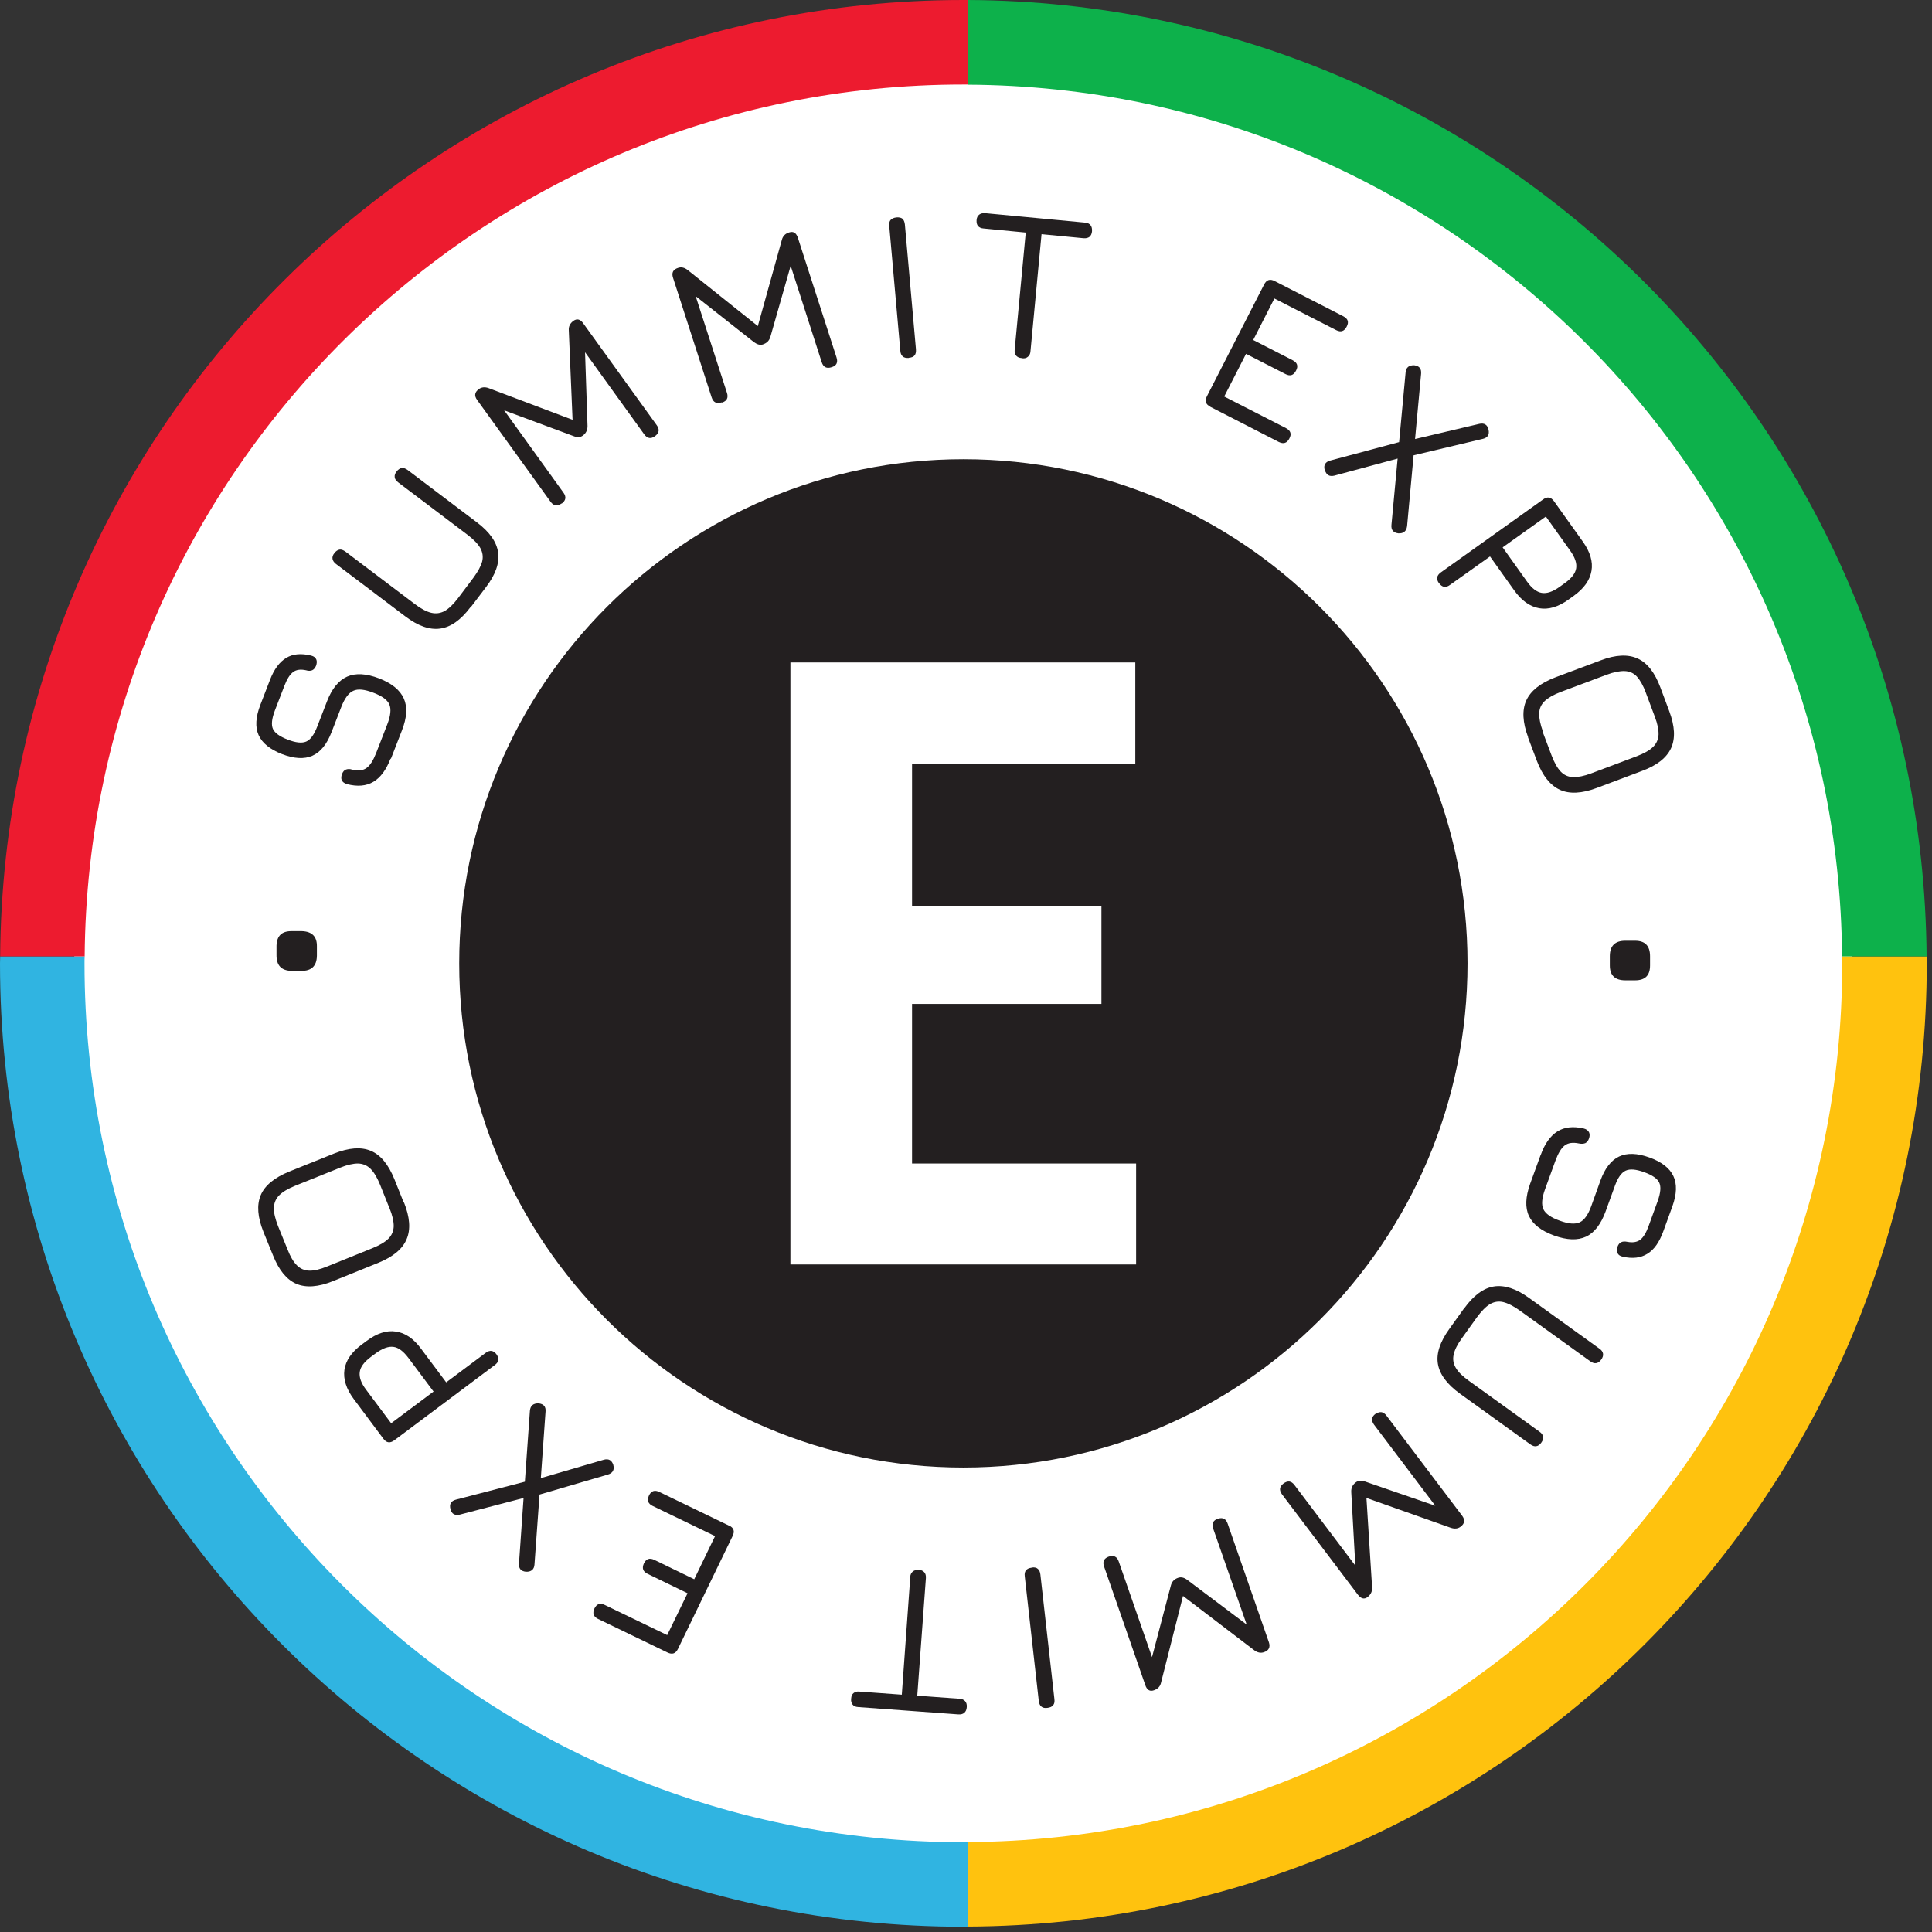 <svg width="210" height="210" viewBox="0 0 210 210" fill="none" xmlns="http://www.w3.org/2000/svg">
<rect x="0" y="0" width="210" height="210" fill="#333333" stroke="none"/>
<path d="M104.714 201.357C158.088 201.357 201.357 158.088 201.357 104.714C201.357 51.34 158.088 8.071 104.714 8.071C51.34 8.071 8.071 51.34 8.071 104.714C8.071 158.088 51.34 201.357 104.714 201.357Z" fill="white"/>
<path d="M104.714 159.514C134.979 159.514 159.514 134.979 159.514 104.714C159.514 74.449 134.979 49.915 104.714 49.915C74.449 49.915 49.915 74.449 49.915 104.714C49.915 134.979 74.449 159.514 104.714 159.514Z" fill="#231F20"/>
<path d="M34.446 103.883C34.428 104.998 33.862 105.546 32.729 105.529H31.667C30.57 105.493 30.039 104.927 30.056 103.794V102.785C30.092 101.705 30.64 101.192 31.738 101.21H32.8C33.915 101.245 34.464 101.794 34.446 102.874V103.883Z" fill="#231F20"/>
<path d="M42.463 82.43C41.986 83.669 41.366 84.518 40.587 84.978C39.808 85.439 38.853 85.527 37.702 85.226C37.419 85.138 37.242 84.996 37.153 84.819C37.065 84.624 37.083 84.394 37.171 84.147C37.277 83.881 37.401 83.722 37.596 83.651C37.773 83.58 38.003 83.562 38.269 83.651C38.923 83.81 39.454 83.757 39.844 83.474C40.233 83.191 40.569 82.66 40.888 81.846L42.092 78.748C42.463 77.792 42.534 77.067 42.322 76.571C42.109 76.075 41.525 75.651 40.587 75.297C39.631 74.925 38.906 74.854 38.41 75.084C37.914 75.297 37.472 75.881 37.1 76.837L36.038 79.58C35.525 80.907 34.835 81.757 33.95 82.147C33.065 82.536 31.967 82.465 30.657 81.969C29.348 81.456 28.498 80.766 28.109 79.899C27.719 79.031 27.79 77.934 28.303 76.606L29.348 73.898C29.79 72.748 30.392 71.933 31.118 71.509C31.843 71.066 32.746 70.995 33.826 71.261C34.109 71.332 34.286 71.473 34.374 71.668C34.463 71.863 34.445 72.093 34.357 72.358C34.251 72.606 34.127 72.765 33.932 72.854C33.755 72.925 33.525 72.942 33.259 72.854C32.675 72.73 32.215 72.783 31.861 73.049C31.507 73.314 31.206 73.792 30.923 74.518L29.879 77.226C29.542 78.111 29.471 78.784 29.666 79.226C29.861 79.668 30.41 80.058 31.277 80.394C32.144 80.731 32.817 80.801 33.277 80.607C33.737 80.412 34.144 79.863 34.481 78.978L35.543 76.235C36.074 74.854 36.817 73.951 37.737 73.544C38.658 73.137 39.826 73.208 41.207 73.739C42.587 74.27 43.49 75.013 43.897 75.934C44.304 76.854 44.233 78.005 43.685 79.403L42.481 82.501L42.463 82.43Z" fill="#231F20"/>
<path d="M51.118 66.022C50.074 67.403 48.994 68.164 47.843 68.323C46.693 68.483 45.436 68.04 44.056 66.996L36.515 61.296C36.303 61.137 36.179 60.942 36.144 60.748C36.108 60.535 36.179 60.323 36.356 60.111C36.515 59.898 36.71 59.774 36.905 59.739C37.099 59.703 37.312 59.792 37.542 59.951L45.082 65.651C45.755 66.164 46.357 66.483 46.87 66.606C47.383 66.73 47.879 66.66 48.339 66.412C48.799 66.146 49.277 65.686 49.79 65.013L51.454 62.801C51.95 62.128 52.269 61.544 52.41 61.031C52.534 60.518 52.463 60.04 52.215 59.58C51.95 59.119 51.49 58.641 50.817 58.128L43.277 52.429C43.064 52.269 42.923 52.075 42.905 51.88C42.87 51.667 42.941 51.455 43.117 51.243C43.277 51.03 43.471 50.906 43.666 50.871C43.861 50.836 44.073 50.924 44.303 51.083L51.844 56.783C53.224 57.827 53.985 58.907 54.145 60.057C54.304 61.208 53.861 62.465 52.817 63.828L51.153 66.022H51.118Z" fill="#231F20"/>
<path d="M61.029 54.73C60.569 55.066 60.18 54.995 59.843 54.535L51.861 43.473C51.524 43.012 51.595 42.623 52.055 42.287C52.356 42.074 52.728 42.039 53.135 42.198L62.516 45.738L62.251 46.004L61.826 35.915C61.79 35.49 61.967 35.136 62.339 34.87C62.711 34.605 63.082 34.693 63.401 35.154L71.384 46.216C71.72 46.676 71.649 47.066 71.207 47.402C70.747 47.738 70.357 47.668 70.021 47.207L63.029 37.508L63.56 37.348L63.861 46.305C63.861 46.747 63.702 47.084 63.348 47.349C63.082 47.544 62.746 47.561 62.339 47.402L53.949 44.287L54.445 44.11L61.242 53.544C61.578 54.004 61.507 54.394 61.065 54.73H61.029Z" fill="#231F20"/>
<path d="M78.43 43.738C77.881 43.915 77.527 43.738 77.35 43.189L73.156 30.197C72.978 29.648 73.156 29.294 73.704 29.117C74.058 28.993 74.412 29.082 74.766 29.365L82.607 35.631L82.271 35.808L84.979 26.091C85.085 25.666 85.351 25.383 85.793 25.259C86.236 25.117 86.555 25.312 86.731 25.86L90.926 38.852C91.103 39.401 90.926 39.755 90.395 39.914C89.847 40.091 89.493 39.914 89.316 39.366L85.652 27.985H86.201L83.74 36.605C83.616 37.029 83.351 37.295 82.926 37.436C82.625 37.543 82.289 37.436 81.952 37.189L74.925 31.648H75.439L79.014 42.693C79.191 43.224 79.014 43.596 78.483 43.755L78.43 43.738Z" fill="#231F20"/>
<path d="M98.781 38.906C98.498 38.923 98.286 38.888 98.126 38.746C97.967 38.605 97.879 38.41 97.861 38.127L96.657 24.551C96.64 24.267 96.675 24.037 96.817 23.896C96.958 23.754 97.153 23.666 97.436 23.63C97.719 23.613 97.932 23.648 98.091 23.772C98.233 23.896 98.321 24.108 98.356 24.391L99.56 37.967C99.578 38.251 99.542 38.463 99.418 38.622C99.295 38.782 99.082 38.87 98.799 38.888L98.781 38.906Z" fill="#231F20"/>
<path d="M111.052 38.923C110.768 38.906 110.574 38.8 110.45 38.658C110.308 38.499 110.273 38.286 110.29 38.021L111.494 25.277L106.91 24.834C106.626 24.816 106.432 24.71 106.308 24.569C106.184 24.427 106.131 24.197 106.149 23.931C106.166 23.648 106.272 23.453 106.432 23.33C106.591 23.206 106.803 23.153 107.087 23.17L117.937 24.197C118.22 24.215 118.415 24.321 118.539 24.48C118.663 24.639 118.716 24.852 118.698 25.135C118.68 25.401 118.574 25.613 118.432 25.737C118.273 25.861 118.061 25.914 117.795 25.896L113.211 25.454L112.007 38.198C111.99 38.463 111.883 38.658 111.724 38.782C111.565 38.923 111.352 38.977 111.087 38.941L111.052 38.923Z" fill="#231F20"/>
<path d="M131.563 44.215C131.05 43.95 130.926 43.578 131.191 43.065L137.404 30.923C137.669 30.409 138.041 30.285 138.554 30.551L146.006 34.374C146.52 34.64 146.643 35.011 146.378 35.507C146.112 36.02 145.741 36.144 145.227 35.879L138.519 32.445L136.218 36.958L140.501 39.153C141.015 39.419 141.139 39.79 140.873 40.286C140.608 40.799 140.236 40.923 139.723 40.658L135.439 38.463L133.067 43.1L139.776 46.534C140.289 46.8 140.413 47.171 140.147 47.667C139.882 48.18 139.51 48.286 138.997 48.039L131.545 44.215H131.563Z" fill="#231F20"/>
<path d="M143.988 51.084C143.846 50.553 144.058 50.199 144.607 50.057L152.077 48.057L152.785 40.464C152.838 39.933 153.156 39.685 153.723 39.703C154.271 39.773 154.519 40.074 154.466 40.641L153.811 47.721L160.785 46.075C161.334 45.951 161.67 46.163 161.794 46.694C161.918 47.243 161.706 47.579 161.175 47.703L153.652 49.491L152.944 57.19C152.873 57.739 152.555 58.005 151.988 57.969C151.439 57.898 151.192 57.597 151.245 57.049L151.917 49.845L145.032 51.703C144.501 51.827 144.165 51.633 144.005 51.084H143.988Z" fill="#231F20"/>
<path d="M156.418 63.402C156.082 62.942 156.153 62.553 156.613 62.216L167.729 54.286C168.189 53.95 168.578 54.021 168.914 54.481L172.047 58.871C172.844 59.986 173.162 61.048 172.985 62.057C172.808 63.066 172.171 63.968 171.056 64.765L170.49 65.172C169.375 65.969 168.313 66.287 167.304 66.11C166.295 65.933 165.392 65.296 164.596 64.181L161.958 60.482L157.604 63.579C157.144 63.915 156.754 63.845 156.418 63.384V63.402ZM163.339 59.508L165.976 63.207C166.507 63.951 167.038 64.358 167.587 64.446C168.136 64.535 168.773 64.323 169.516 63.791L170.083 63.384C170.826 62.853 171.233 62.322 171.322 61.774C171.41 61.225 171.198 60.588 170.667 59.844L168.029 56.145L163.339 59.49V59.508Z" fill="#231F20"/>
<path d="M166.099 80.129C165.497 78.518 165.427 77.173 165.904 76.129C166.382 75.084 167.427 74.252 169.037 73.633L173.993 71.775C175.622 71.155 176.967 71.102 178.011 71.58C179.056 72.058 179.87 73.102 180.472 74.713L181.445 77.315C182.047 78.925 182.118 80.253 181.64 81.315C181.162 82.359 180.118 83.191 178.489 83.793L173.551 85.651C171.94 86.253 170.595 86.324 169.551 85.846C168.506 85.368 167.674 84.324 167.055 82.713L166.081 80.129H166.099ZM167.674 79.527L168.648 82.111C168.949 82.89 169.267 83.474 169.639 83.864C170.011 84.253 170.453 84.448 170.984 84.466C171.515 84.483 172.17 84.359 172.967 84.058L177.905 82.2C178.684 81.899 179.268 81.58 179.657 81.209C180.047 80.837 180.242 80.394 180.277 79.864C180.295 79.332 180.171 78.678 179.87 77.899L178.896 75.297C178.613 74.518 178.277 73.934 177.923 73.544C177.569 73.155 177.109 72.96 176.595 72.943C176.064 72.925 175.409 73.049 174.613 73.35L169.657 75.208C168.86 75.509 168.276 75.846 167.905 76.2C167.515 76.571 167.32 77.014 167.303 77.545C167.285 78.076 167.427 78.731 167.71 79.527H167.674Z" fill="#231F20"/>
<path d="M174.981 103.936C174.981 102.821 175.53 102.255 176.663 102.255H177.725C178.804 102.255 179.353 102.803 179.353 103.936V104.945C179.353 106.025 178.822 106.556 177.725 106.556H176.663C175.548 106.556 174.981 106.025 174.981 104.945V103.936Z" fill="#231F20"/>
<path d="M167.461 125.566C167.903 124.309 168.523 123.459 169.284 122.981C170.045 122.503 171.001 122.397 172.151 122.663C172.435 122.734 172.612 122.875 172.718 123.07C172.806 123.265 172.806 123.495 172.718 123.742C172.629 124.008 172.488 124.167 172.311 124.256C172.134 124.327 171.904 124.344 171.638 124.291C170.966 124.15 170.452 124.22 170.081 124.504C169.709 124.787 169.373 125.335 169.072 126.15L167.939 129.265C167.585 130.238 167.532 130.964 167.762 131.442C167.992 131.92 168.576 132.345 169.532 132.681C170.488 133.035 171.213 133.088 171.709 132.858C172.205 132.628 172.629 132.026 172.966 131.088L173.957 128.327C174.435 126.999 175.125 126.114 175.992 125.707C176.86 125.3 177.957 125.335 179.285 125.813C180.612 126.291 181.479 126.964 181.887 127.831C182.294 128.681 182.258 129.796 181.78 131.123L180.789 133.849C180.364 135.017 179.798 135.832 179.072 136.274C178.347 136.734 177.444 136.841 176.364 136.593C176.081 136.522 175.904 136.398 175.815 136.203C175.727 136.009 175.727 135.779 175.815 135.513C175.904 135.265 176.046 135.088 176.223 135.017C176.4 134.929 176.63 134.929 176.895 134.982C177.479 135.088 177.939 135.017 178.293 134.752C178.63 134.486 178.931 133.991 179.196 133.265L180.187 130.539C180.506 129.637 180.559 128.982 180.347 128.539C180.134 128.097 179.586 127.725 178.701 127.406C177.816 127.088 177.161 127.035 176.7 127.247C176.24 127.459 175.851 128.008 175.532 128.893L174.523 131.672C174.01 133.07 173.302 133.991 172.399 134.416C171.479 134.84 170.328 134.805 168.912 134.292C167.514 133.778 166.611 133.07 166.187 132.168C165.762 131.265 165.815 130.097 166.31 128.698L167.443 125.583L167.461 125.566Z" fill="#231F20"/>
<path d="M159.161 142.204C160.17 140.806 161.25 140.009 162.382 139.832C163.515 139.655 164.79 140.062 166.188 141.071L173.852 146.594C174.082 146.753 174.206 146.93 174.242 147.142C174.277 147.337 174.206 147.567 174.047 147.78C173.888 148.01 173.711 148.134 173.498 148.169C173.303 148.204 173.091 148.134 172.861 147.974L165.197 142.452C164.506 141.956 163.905 141.655 163.391 141.531C162.878 141.408 162.382 141.496 161.94 141.762C161.497 142.027 161.02 142.523 160.524 143.195L158.913 145.443C158.418 146.116 158.117 146.718 158.01 147.231C157.887 147.744 157.975 148.24 158.241 148.682C158.506 149.143 158.984 149.603 159.674 150.098L167.338 155.621C167.569 155.78 167.692 155.957 167.728 156.17C167.763 156.364 167.692 156.594 167.533 156.807C167.374 157.037 167.197 157.161 166.984 157.196C166.79 157.232 166.577 157.161 166.347 157.001L158.683 151.479C157.285 150.47 156.488 149.39 156.294 148.258C156.099 147.125 156.524 145.85 157.533 144.452L159.143 142.204H159.161Z" fill="#231F20"/>
<path d="M149.512 153.708C149.972 153.372 150.362 153.425 150.698 153.867L158.929 164.753C159.265 165.213 159.212 165.602 158.769 165.939C158.469 166.169 158.115 166.204 157.69 166.063L148.238 162.717L148.503 162.452L149.141 172.523C149.176 172.948 149.017 173.302 148.663 173.585C148.291 173.868 147.937 173.78 147.583 173.32L139.352 162.434C139.016 161.974 139.069 161.585 139.512 161.248C139.972 160.912 140.361 160.965 140.698 161.408L147.902 170.948L147.371 171.107L146.875 162.169C146.857 161.726 147.017 161.39 147.371 161.124C147.618 160.93 147.955 160.912 148.379 161.036L156.84 163.956L156.362 164.133L149.353 154.858C149.017 154.398 149.07 154.009 149.512 153.673V153.708Z" fill="#231F20"/>
<path d="M132.364 165.089C132.895 164.895 133.267 165.089 133.444 165.62L137.922 178.506C138.099 179.037 137.922 179.409 137.391 179.586C137.037 179.71 136.683 179.639 136.329 179.374L128.346 173.285L128.682 173.108L126.204 182.878C126.116 183.303 125.85 183.586 125.425 183.728C124.983 183.887 124.664 183.692 124.487 183.161L120.009 170.276C119.815 169.745 120.009 169.373 120.523 169.196C121.054 169.019 121.425 169.196 121.602 169.727L125.532 181.02H124.983L127.266 172.347C127.372 171.922 127.638 171.639 128.063 171.497C128.364 171.391 128.7 171.462 129.054 171.727L136.205 177.108H135.692L131.868 166.152C131.674 165.621 131.868 165.249 132.382 165.072L132.364 165.089Z" fill="#231F20"/>
<path d="M112.148 170.382C112.432 170.347 112.644 170.382 112.803 170.524C112.963 170.648 113.051 170.86 113.086 171.143L114.609 184.684C114.644 184.967 114.609 185.197 114.467 185.356C114.343 185.516 114.131 185.604 113.848 185.64C113.564 185.675 113.352 185.64 113.193 185.498C113.033 185.374 112.945 185.162 112.909 184.878L111.387 171.338C111.352 171.055 111.387 170.842 111.529 170.683C111.653 170.524 111.847 170.435 112.131 170.4L112.148 170.382Z" fill="#231F20"/>
<path d="M99.845 170.63C100.128 170.647 100.323 170.736 100.464 170.895C100.606 171.054 100.659 171.267 100.641 171.532L99.703 184.312L104.288 184.648C104.571 184.666 104.765 184.754 104.907 184.914C105.049 185.073 105.102 185.285 105.084 185.551C105.066 185.834 104.978 186.029 104.819 186.17C104.659 186.312 104.447 186.365 104.164 186.347L93.278 185.551C92.995 185.533 92.8 185.445 92.676 185.285C92.552 185.126 92.481 184.914 92.517 184.63C92.535 184.347 92.623 184.153 92.782 184.029C92.942 183.905 93.154 183.834 93.42 183.869L98.022 184.206L98.942 171.426C98.942 171.161 99.048 170.966 99.208 170.824C99.367 170.683 99.579 170.63 99.845 170.647V170.63Z" fill="#231F20"/>
<path d="M79.247 165.816C79.76 166.064 79.884 166.436 79.636 166.949L73.689 179.233C73.441 179.746 73.069 179.87 72.556 179.622L65.016 175.976C64.502 175.728 64.378 175.356 64.609 174.843C64.856 174.33 65.228 174.206 65.741 174.454L72.52 177.728L74.733 173.179L70.397 171.073C69.883 170.825 69.759 170.454 69.989 169.94C70.237 169.427 70.609 169.303 71.122 169.551L75.459 171.657L77.724 166.967L70.945 163.692C70.432 163.444 70.308 163.073 70.538 162.559C70.786 162.046 71.158 161.922 71.671 162.17L79.211 165.816H79.247Z" fill="#231F20"/>
<path d="M66.662 159.231C66.803 159.762 66.609 160.116 66.078 160.276L58.644 162.453L58.095 170.064C58.059 170.595 57.741 170.86 57.174 170.843C56.626 170.79 56.36 170.489 56.413 169.922L56.909 162.825L49.988 164.63C49.439 164.754 49.085 164.559 48.962 164.028C48.82 163.479 49.032 163.143 49.563 163.002L57.05 161.055L57.599 153.337C57.652 152.789 57.971 152.523 58.537 152.541C59.086 152.594 59.352 152.895 59.298 153.443L58.785 160.665L65.635 158.665C66.166 158.523 66.502 158.718 66.679 159.267L66.662 159.231Z" fill="#231F20"/>
<path d="M53.953 147.195C54.289 147.655 54.236 148.045 53.776 148.381L42.855 156.559C42.395 156.895 42.005 156.842 41.669 156.382L38.447 152.063C37.633 150.965 37.297 149.903 37.438 148.894C37.58 147.886 38.217 146.965 39.315 146.151L39.863 145.744C40.961 144.93 42.023 144.576 43.032 144.735C44.041 144.877 44.961 145.496 45.775 146.611L48.501 150.257L52.785 147.054C53.245 146.717 53.634 146.77 53.97 147.213L53.953 147.195ZM47.12 151.249L44.395 147.602C43.846 146.877 43.315 146.47 42.766 146.399C42.218 146.328 41.58 146.558 40.855 147.089L40.306 147.496C39.58 148.045 39.173 148.576 39.102 149.142C39.032 149.709 39.244 150.328 39.793 151.054L42.518 154.7L47.138 151.249H47.12Z" fill="#231F20"/>
<path d="M43.913 130.698C44.55 132.291 44.656 133.636 44.196 134.698C43.753 135.76 42.727 136.61 41.116 137.265L36.213 139.247C34.602 139.902 33.257 139.99 32.213 139.548C31.151 139.088 30.319 138.061 29.682 136.468L28.637 133.902C28 132.309 27.894 130.981 28.336 129.919C28.779 128.857 29.823 128.007 31.416 127.353L36.301 125.388C37.912 124.751 39.24 124.644 40.302 125.087C41.364 125.529 42.213 126.556 42.868 128.167L43.895 130.733L43.913 130.698ZM42.337 131.335L41.311 128.769C40.992 127.99 40.656 127.423 40.284 127.052C39.912 126.68 39.452 126.485 38.921 126.468C38.39 126.468 37.735 126.609 36.956 126.928L32.071 128.892C31.292 129.211 30.726 129.547 30.354 129.919C29.983 130.291 29.788 130.751 29.77 131.282C29.753 131.813 29.912 132.468 30.213 133.247L31.257 135.813C31.558 136.592 31.894 137.158 32.266 137.53C32.638 137.902 33.08 138.097 33.611 138.114C34.142 138.132 34.797 137.973 35.576 137.654L40.479 135.672C41.258 135.353 41.842 135.017 42.213 134.645C42.585 134.273 42.78 133.813 42.797 133.282C42.797 132.751 42.656 132.096 42.337 131.317V131.335Z" fill="#231F20"/>
<path d="M119.721 109.122H99.136V126.468H123.491V137.442H85.914V72.005H123.403V83.014H99.136V98.466H119.721V109.122Z" fill="white"/>
<path d="M200.226 103.953C200.226 104.201 200.244 104.448 200.244 104.714C200.244 157.319 157.728 199.976 105.176 200.224V209.41C162.79 209.162 209.43 162.381 209.43 104.714C209.43 104.466 209.43 104.218 209.412 103.953H200.226Z" fill="#FFC20E"/>
<path d="M104.714 200.242C51.95 200.242 9.186 157.478 9.186 104.714C9.186 104.466 9.186 104.218 9.204 103.953H0.018C0.018 104.201 0 104.448 0 104.714C0 162.54 46.888 209.428 104.714 209.428C104.873 209.428 105.015 209.428 105.174 209.428V200.242C105.015 200.242 104.873 200.242 104.714 200.242Z" fill="#30B4E1"/>
<path d="M104.712 9.186C104.871 9.186 105.013 9.186 105.172 9.186V0C105.013 0 104.871 0 104.712 0C47.133 0 0.423 46.481 0.016 103.953H9.202C9.609 51.543 52.213 9.186 104.712 9.186Z" fill="#ED1B2F"/>
<path d="M200.226 103.953H209.412C209.005 46.64 162.542 0.266 105.176 0V9.204C157.462 9.452 199.819 51.72 200.226 103.971V103.953Z" fill="#0DB14B"/>
</svg>
